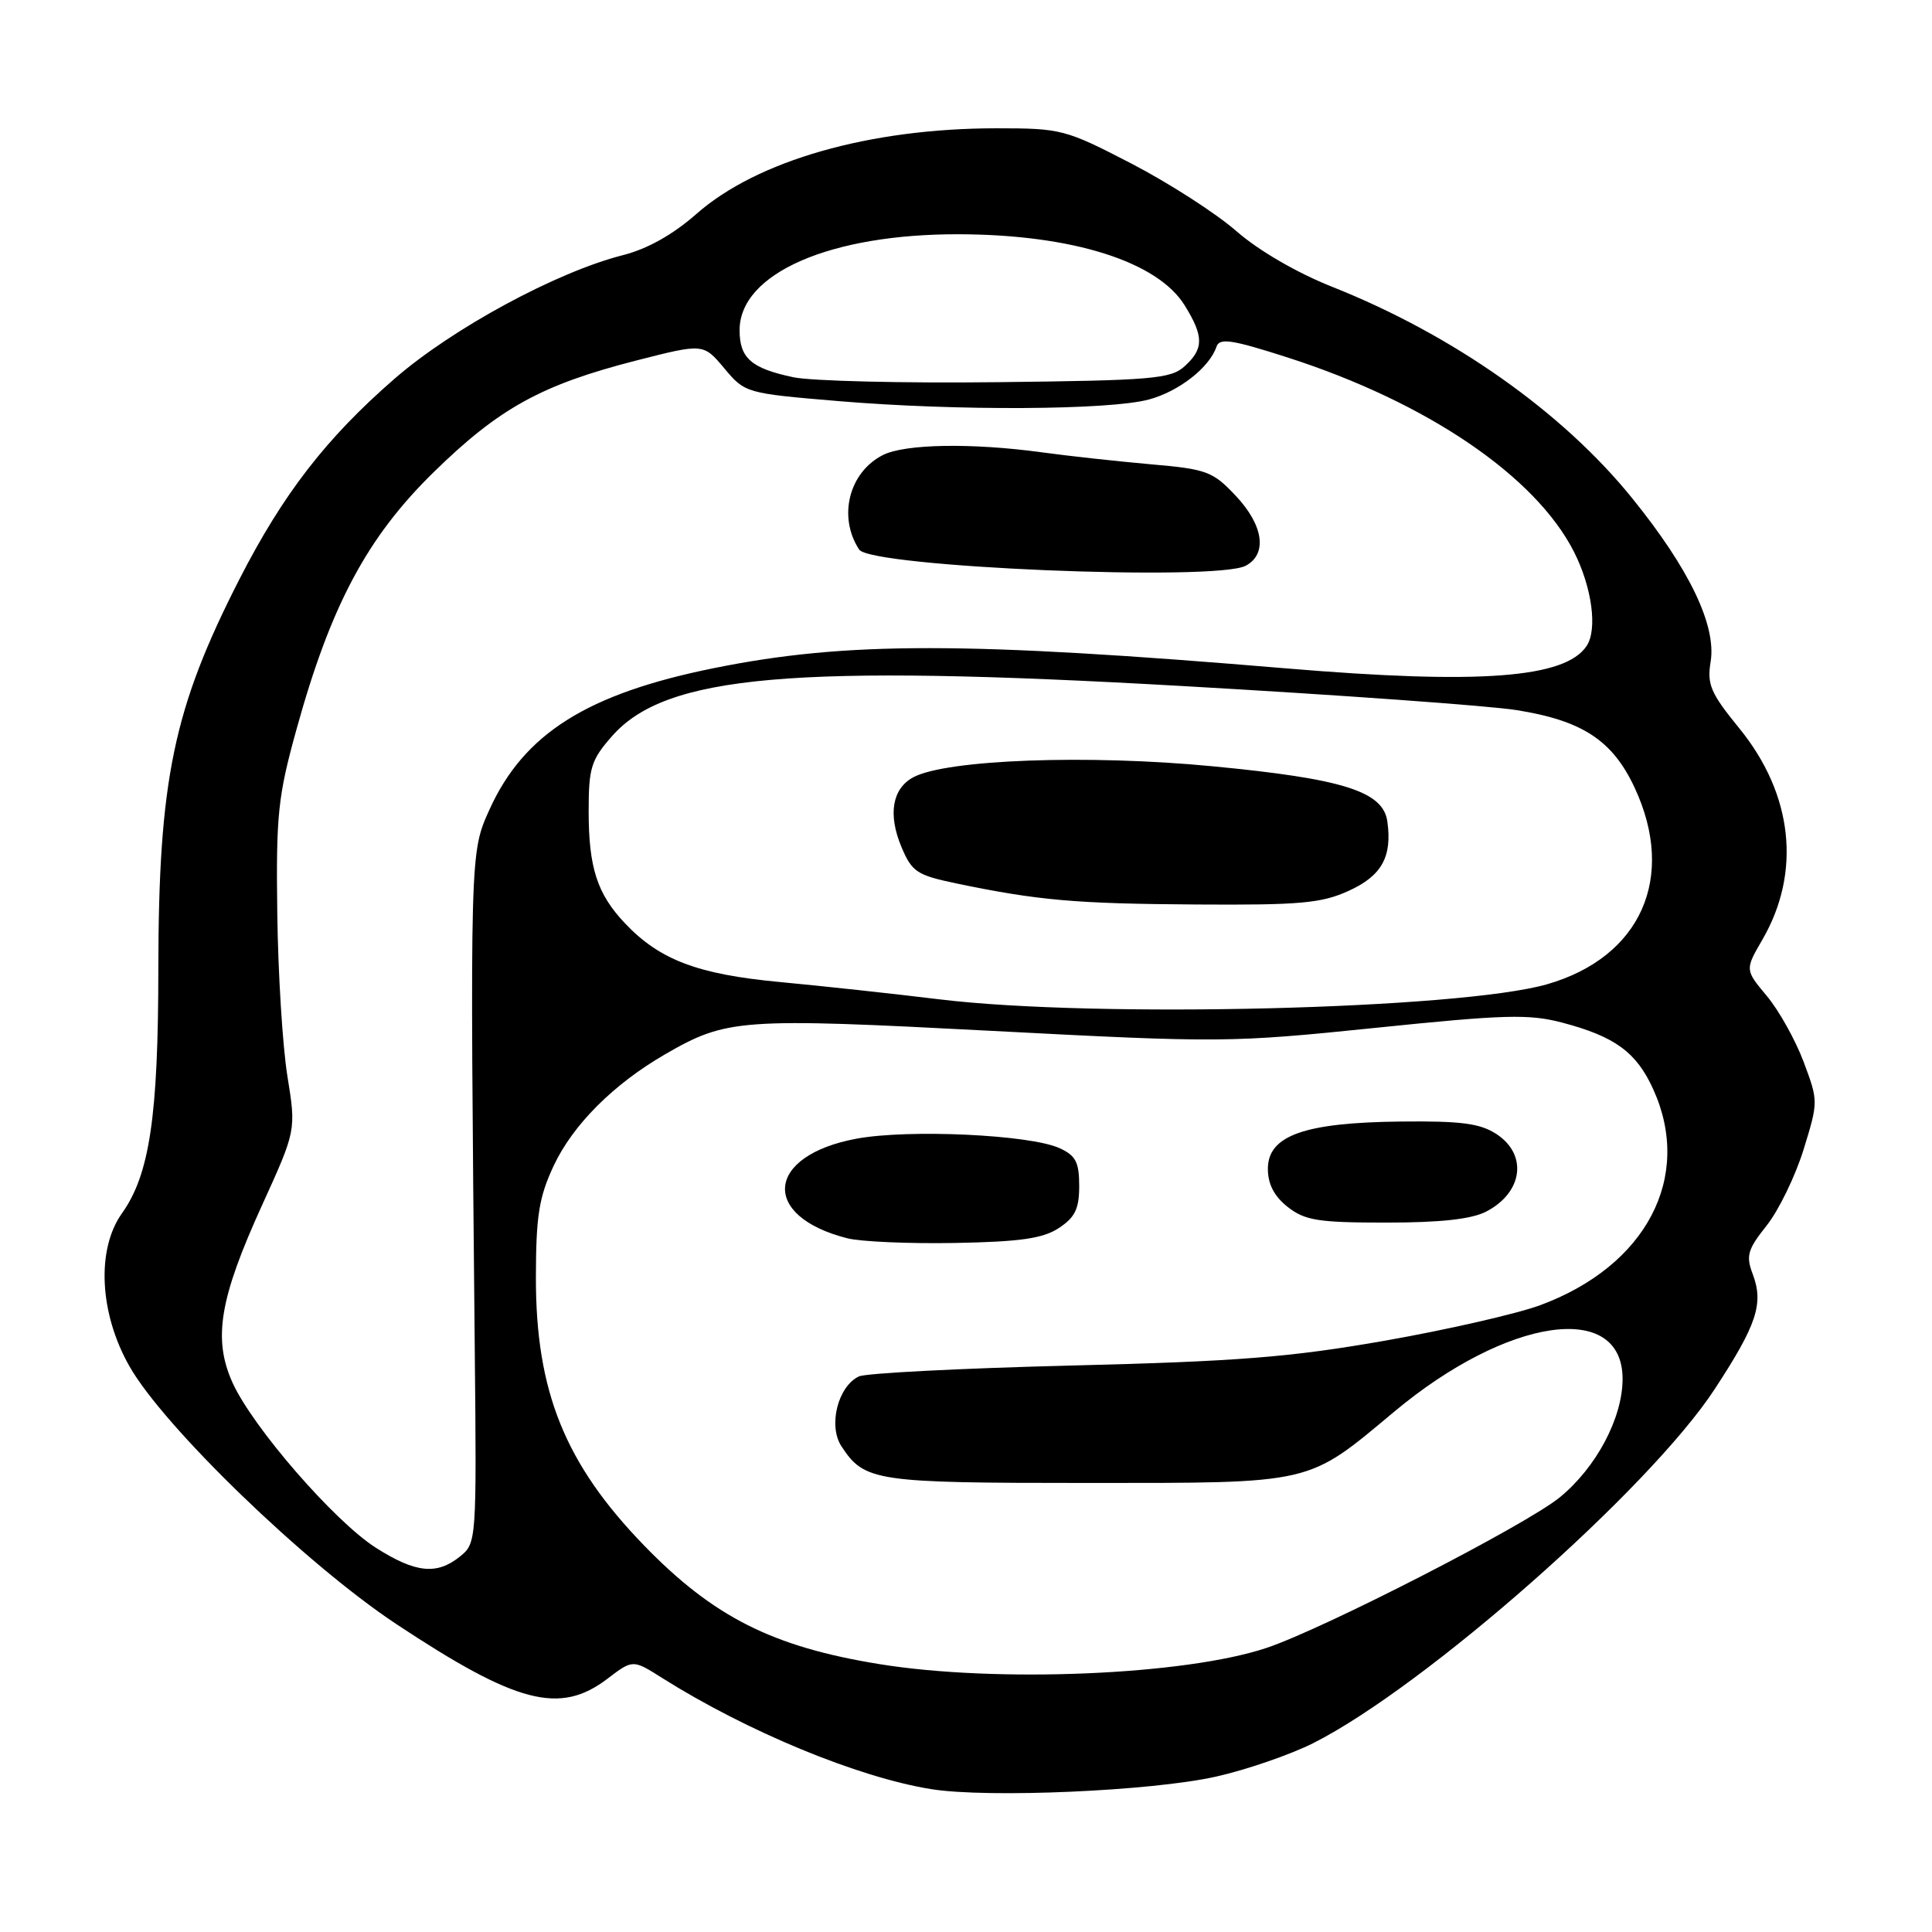 <?xml version="1.0" encoding="UTF-8" standalone="no"?>
<!DOCTYPE svg PUBLIC "-//W3C//DTD SVG 1.1//EN" "http://www.w3.org/Graphics/SVG/1.1/DTD/svg11.dtd" >
<svg xmlns="http://www.w3.org/2000/svg" xmlns:xlink="http://www.w3.org/1999/xlink" version="1.1" viewBox="0 0 256 256">
 <g >
 <path fill="currentColor"
d=" M 161.13 235.41 C 165.19 234.50 170.97 232.50 174.00 230.98 C 188.80 223.52 218.53 197.31 227.19 184.09 C 232.79 175.54 233.72 172.74 232.25 168.84 C 231.32 166.40 231.56 165.57 234.10 162.38 C 235.70 160.36 237.89 155.84 238.98 152.33 C 240.94 145.98 240.94 145.91 238.99 140.70 C 237.91 137.82 235.72 133.89 234.12 131.98 C 231.21 128.50 231.21 128.50 233.53 124.50 C 238.71 115.57 237.58 105.24 230.47 96.51 C 226.66 91.84 226.17 90.70 226.67 87.67 C 227.44 82.87 223.86 75.39 216.26 66.00 C 207.05 54.60 192.53 44.37 176.56 38.02 C 171.84 36.15 166.77 33.20 163.82 30.62 C 161.13 28.27 154.87 24.24 149.91 21.67 C 141.16 17.14 140.63 17.00 132.04 17.00 C 115.26 17.00 100.33 21.26 92.30 28.33 C 89.15 31.10 85.78 32.99 82.50 33.82 C 73.76 36.04 59.95 43.51 52.26 50.20 C 43.22 58.06 37.51 65.45 31.74 76.72 C 22.97 93.88 21.01 103.30 20.98 128.43 C 20.97 147.92 19.82 155.64 16.16 160.77 C 12.76 165.55 13.16 173.98 17.13 181.00 C 21.67 189.04 40.48 207.22 52.50 215.19 C 68.46 225.76 74.19 227.25 80.49 222.44 C 83.85 219.88 83.85 219.88 87.74 222.34 C 98.98 229.43 113.70 235.52 123.39 237.07 C 130.92 238.28 152.67 237.32 161.13 235.41 Z  M 116.50 220.50 C 102.38 218.21 94.54 214.26 85.36 204.80 C 74.87 193.98 70.99 184.39 71.01 169.28 C 71.02 161.14 71.41 158.66 73.35 154.50 C 75.90 149.05 81.28 143.66 88.13 139.70 C 96.30 134.98 98.04 134.85 131.50 136.60 C 161.70 138.18 163.01 138.17 182.22 136.20 C 199.41 134.43 202.59 134.34 207.03 135.51 C 214.00 137.35 216.84 139.43 219.06 144.33 C 224.34 155.94 218.17 167.73 204.10 172.94 C 201.02 174.08 191.75 176.20 183.50 177.65 C 170.99 179.84 164.10 180.39 142.00 180.94 C 127.42 181.30 114.74 181.95 113.82 182.38 C 111.03 183.68 109.71 188.91 111.49 191.63 C 114.55 196.30 115.90 196.50 144.00 196.50 C 174.21 196.50 173.14 196.75 184.70 187.09 C 199.76 174.50 215.00 172.30 215.00 182.71 C 215.00 187.89 211.52 194.45 206.66 198.42 C 202.17 202.08 175.46 215.80 167.84 218.35 C 157.05 221.97 132.01 223.02 116.50 220.50 Z  M 140.29 162.73 C 142.45 161.31 143.00 160.18 143.00 157.14 C 143.00 153.99 142.54 153.11 140.38 152.13 C 136.47 150.35 120.41 149.60 113.50 150.88 C 101.45 153.11 100.71 161.15 112.28 164.08 C 114.05 164.53 120.47 164.81 126.54 164.70 C 135.19 164.54 138.18 164.11 140.29 162.73 Z  M 196.93 160.54 C 201.79 158.02 202.46 153.00 198.29 150.27 C 196.12 148.85 193.61 148.52 185.54 148.61 C 172.83 148.75 168.00 150.47 168.00 154.88 C 168.00 156.90 168.84 158.52 170.63 159.93 C 172.92 161.72 174.66 162.00 183.68 162.00 C 190.87 162.00 194.98 161.55 196.93 160.54 Z  M 49.84 205.11 C 44.36 201.64 33.51 189.15 30.82 183.23 C 28.19 177.42 29.08 172.07 34.75 159.64 C 39.24 149.77 39.24 149.77 38.08 142.58 C 37.44 138.62 36.84 128.89 36.74 120.94 C 36.57 107.96 36.83 105.50 39.29 96.63 C 43.83 80.21 48.65 71.18 57.49 62.54 C 66.17 54.06 71.76 50.98 84.35 47.76 C 93.20 45.50 93.20 45.50 95.97 48.80 C 98.71 52.08 98.84 52.12 111.12 53.15 C 126.70 54.46 146.97 54.35 152.22 52.94 C 156.21 51.87 160.26 48.70 161.19 45.94 C 161.59 44.75 163.21 44.99 170.59 47.36 C 189.05 53.29 203.47 63.08 208.56 73.12 C 210.95 77.83 211.70 83.41 210.23 85.60 C 207.39 89.86 196.06 90.71 170.50 88.57 C 128.01 85.00 112.14 84.99 94.65 88.52 C 77.82 91.91 69.42 97.20 64.86 107.27 C 62.26 113.03 62.27 112.68 62.91 178.98 C 63.16 204.13 63.13 204.48 60.97 206.23 C 57.89 208.72 55.09 208.44 49.84 205.11 Z  M 165.07 74.96 C 167.97 73.41 167.42 69.59 163.73 65.68 C 160.70 62.46 159.89 62.16 152.48 61.52 C 148.09 61.13 141.57 60.42 138.00 59.93 C 128.77 58.67 119.92 58.82 117.00 60.29 C 112.49 62.57 111.00 68.47 113.84 72.82 C 115.36 75.15 161.14 77.07 165.07 74.96 Z  M 124.50 132.42 C 118.45 131.68 108.95 130.65 103.40 130.13 C 92.46 129.11 87.41 127.20 82.81 122.34 C 79.12 118.44 78.00 114.96 78.00 107.47 C 78.00 101.74 78.32 100.70 81.09 97.55 C 88.22 89.43 105.02 87.96 156.80 90.91 C 177.54 92.09 197.42 93.52 201.00 94.10 C 209.72 95.50 213.68 98.12 216.61 104.40 C 222.14 116.28 217.42 126.84 205.00 130.42 C 193.46 133.73 145.17 134.93 124.50 132.42 Z  M 178.71 118.04 C 183.08 116.06 184.49 113.52 183.83 108.85 C 183.27 104.86 177.99 103.19 160.61 101.53 C 144.15 99.95 125.41 100.64 121.02 102.99 C 118.23 104.49 117.64 107.89 119.43 112.19 C 120.83 115.53 121.47 115.96 126.73 117.06 C 137.53 119.31 142.49 119.75 158.50 119.85 C 172.27 119.94 175.09 119.69 178.71 118.04 Z  M 105.14 49.99 C 99.54 48.81 98.00 47.46 98.00 43.75 C 98.00 36.21 110.06 30.96 127.20 31.04 C 142.14 31.10 153.39 34.66 156.98 40.47 C 159.53 44.59 159.52 46.22 156.96 48.54 C 155.12 50.20 152.67 50.41 132.21 50.64 C 119.72 50.79 107.54 50.49 105.14 49.99 Z "/>
</g>
</svg>